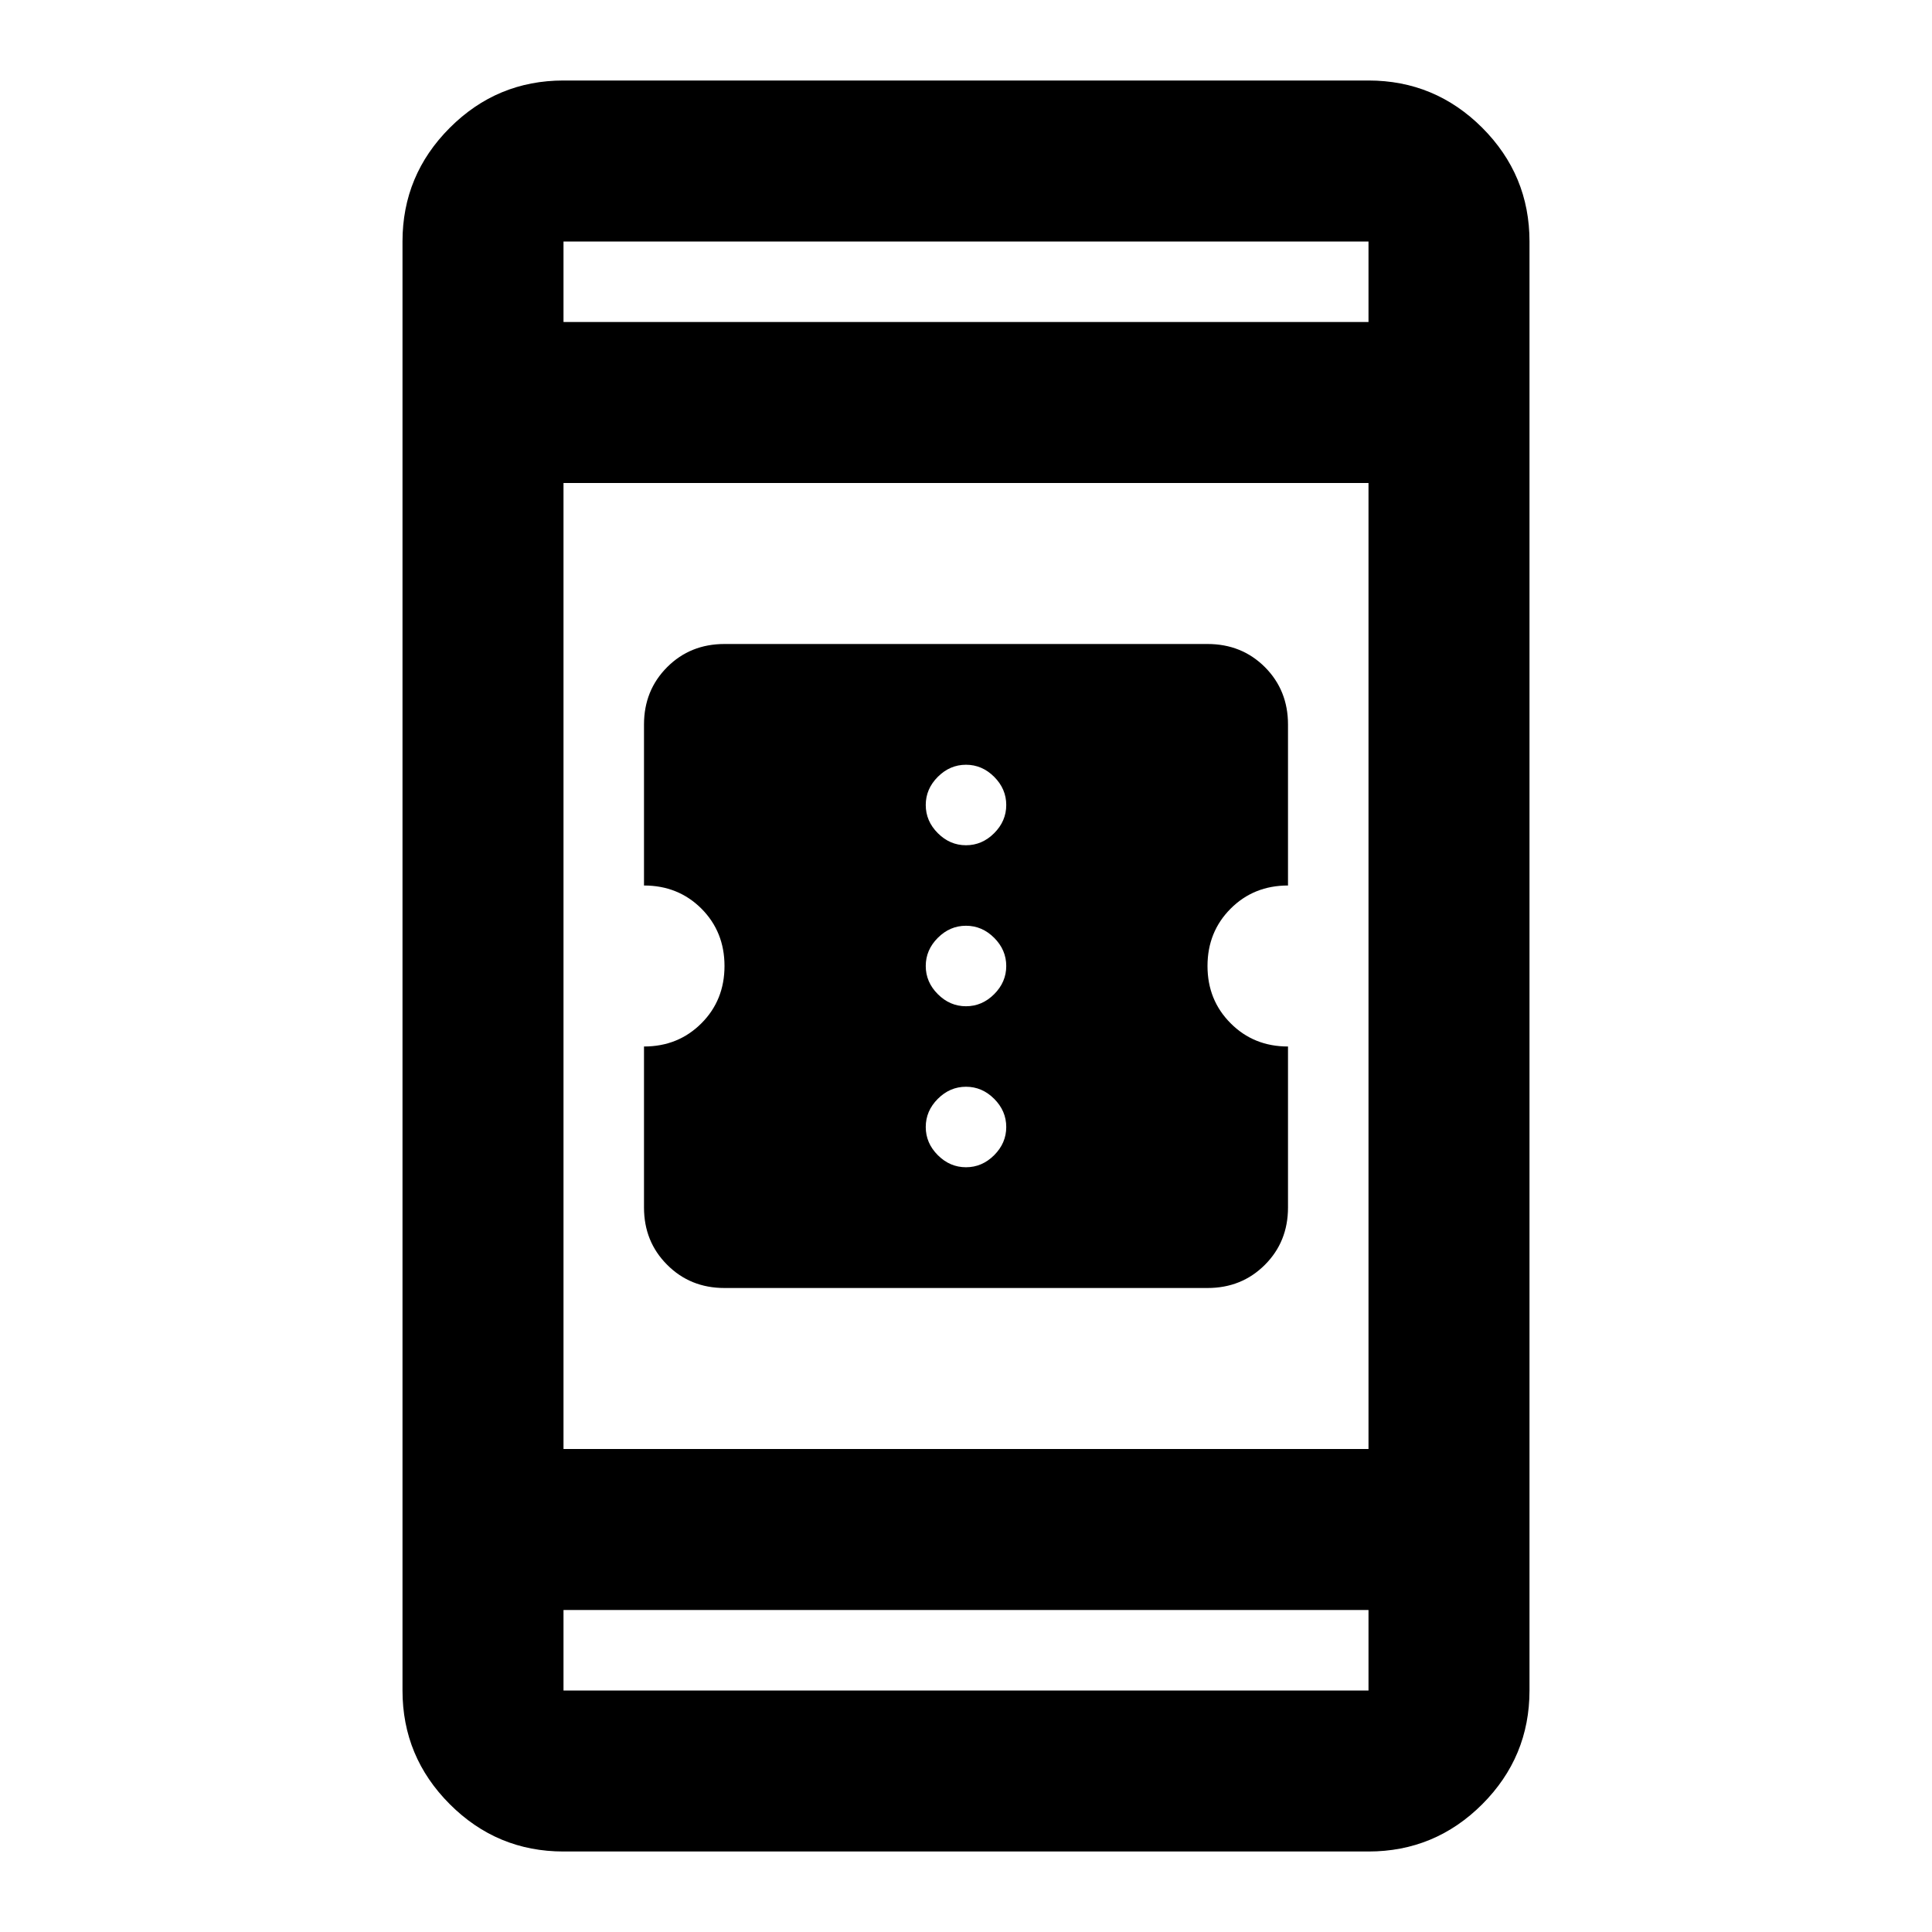 <svg xmlns="http://www.w3.org/2000/svg" viewBox="0 0 24 24"><path d="M9 16q-.425 0-.712-.288Q8 15.425 8 15v-2q.425 0 .713-.288Q9 12.425 9 12t-.287-.713Q8.425 11 8 11V9q0-.425.288-.713Q8.575 8 9 8h6q.425 0 .713.287Q16 8.575 16 9v2q-.425 0-.712.287Q15 11.575 15 12t.288.712Q15.575 13 16 13v2q0 .425-.287.712Q15.425 16 15 16Zm3-5.5q.2 0 .35-.15.15-.15.15-.35 0-.2-.15-.35-.15-.15-.35-.15-.2 0-.35.15-.15.15-.15.35 0 .2.15.35.15.15.35.15Zm0 2q.2 0 .35-.15.15-.15.15-.35 0-.2-.15-.35-.15-.15-.35-.15-.2 0-.35.15-.15.15-.15.35 0 .2.15.35.15.15.35.15Zm0 2q.2 0 .35-.15.15-.15.15-.35 0-.2-.15-.35-.15-.15-.35-.15-.2 0-.35.15-.15.15-.15.35 0 .2.15.35.15.15.35.15ZM7 23q-.825 0-1.412-.587Q5 21.825 5 21V3q0-.825.588-1.413Q6.175 1 7 1h10q.825 0 1.413.587Q19 2.175 19 3v18q0 .825-.587 1.413Q17.825 23 17 23Zm0-5h10V6H7Zm0 2v1h10v-1ZM7 4h10V3H7Zm0-1v1-1Zm0 18v-1 1Z"/></svg>